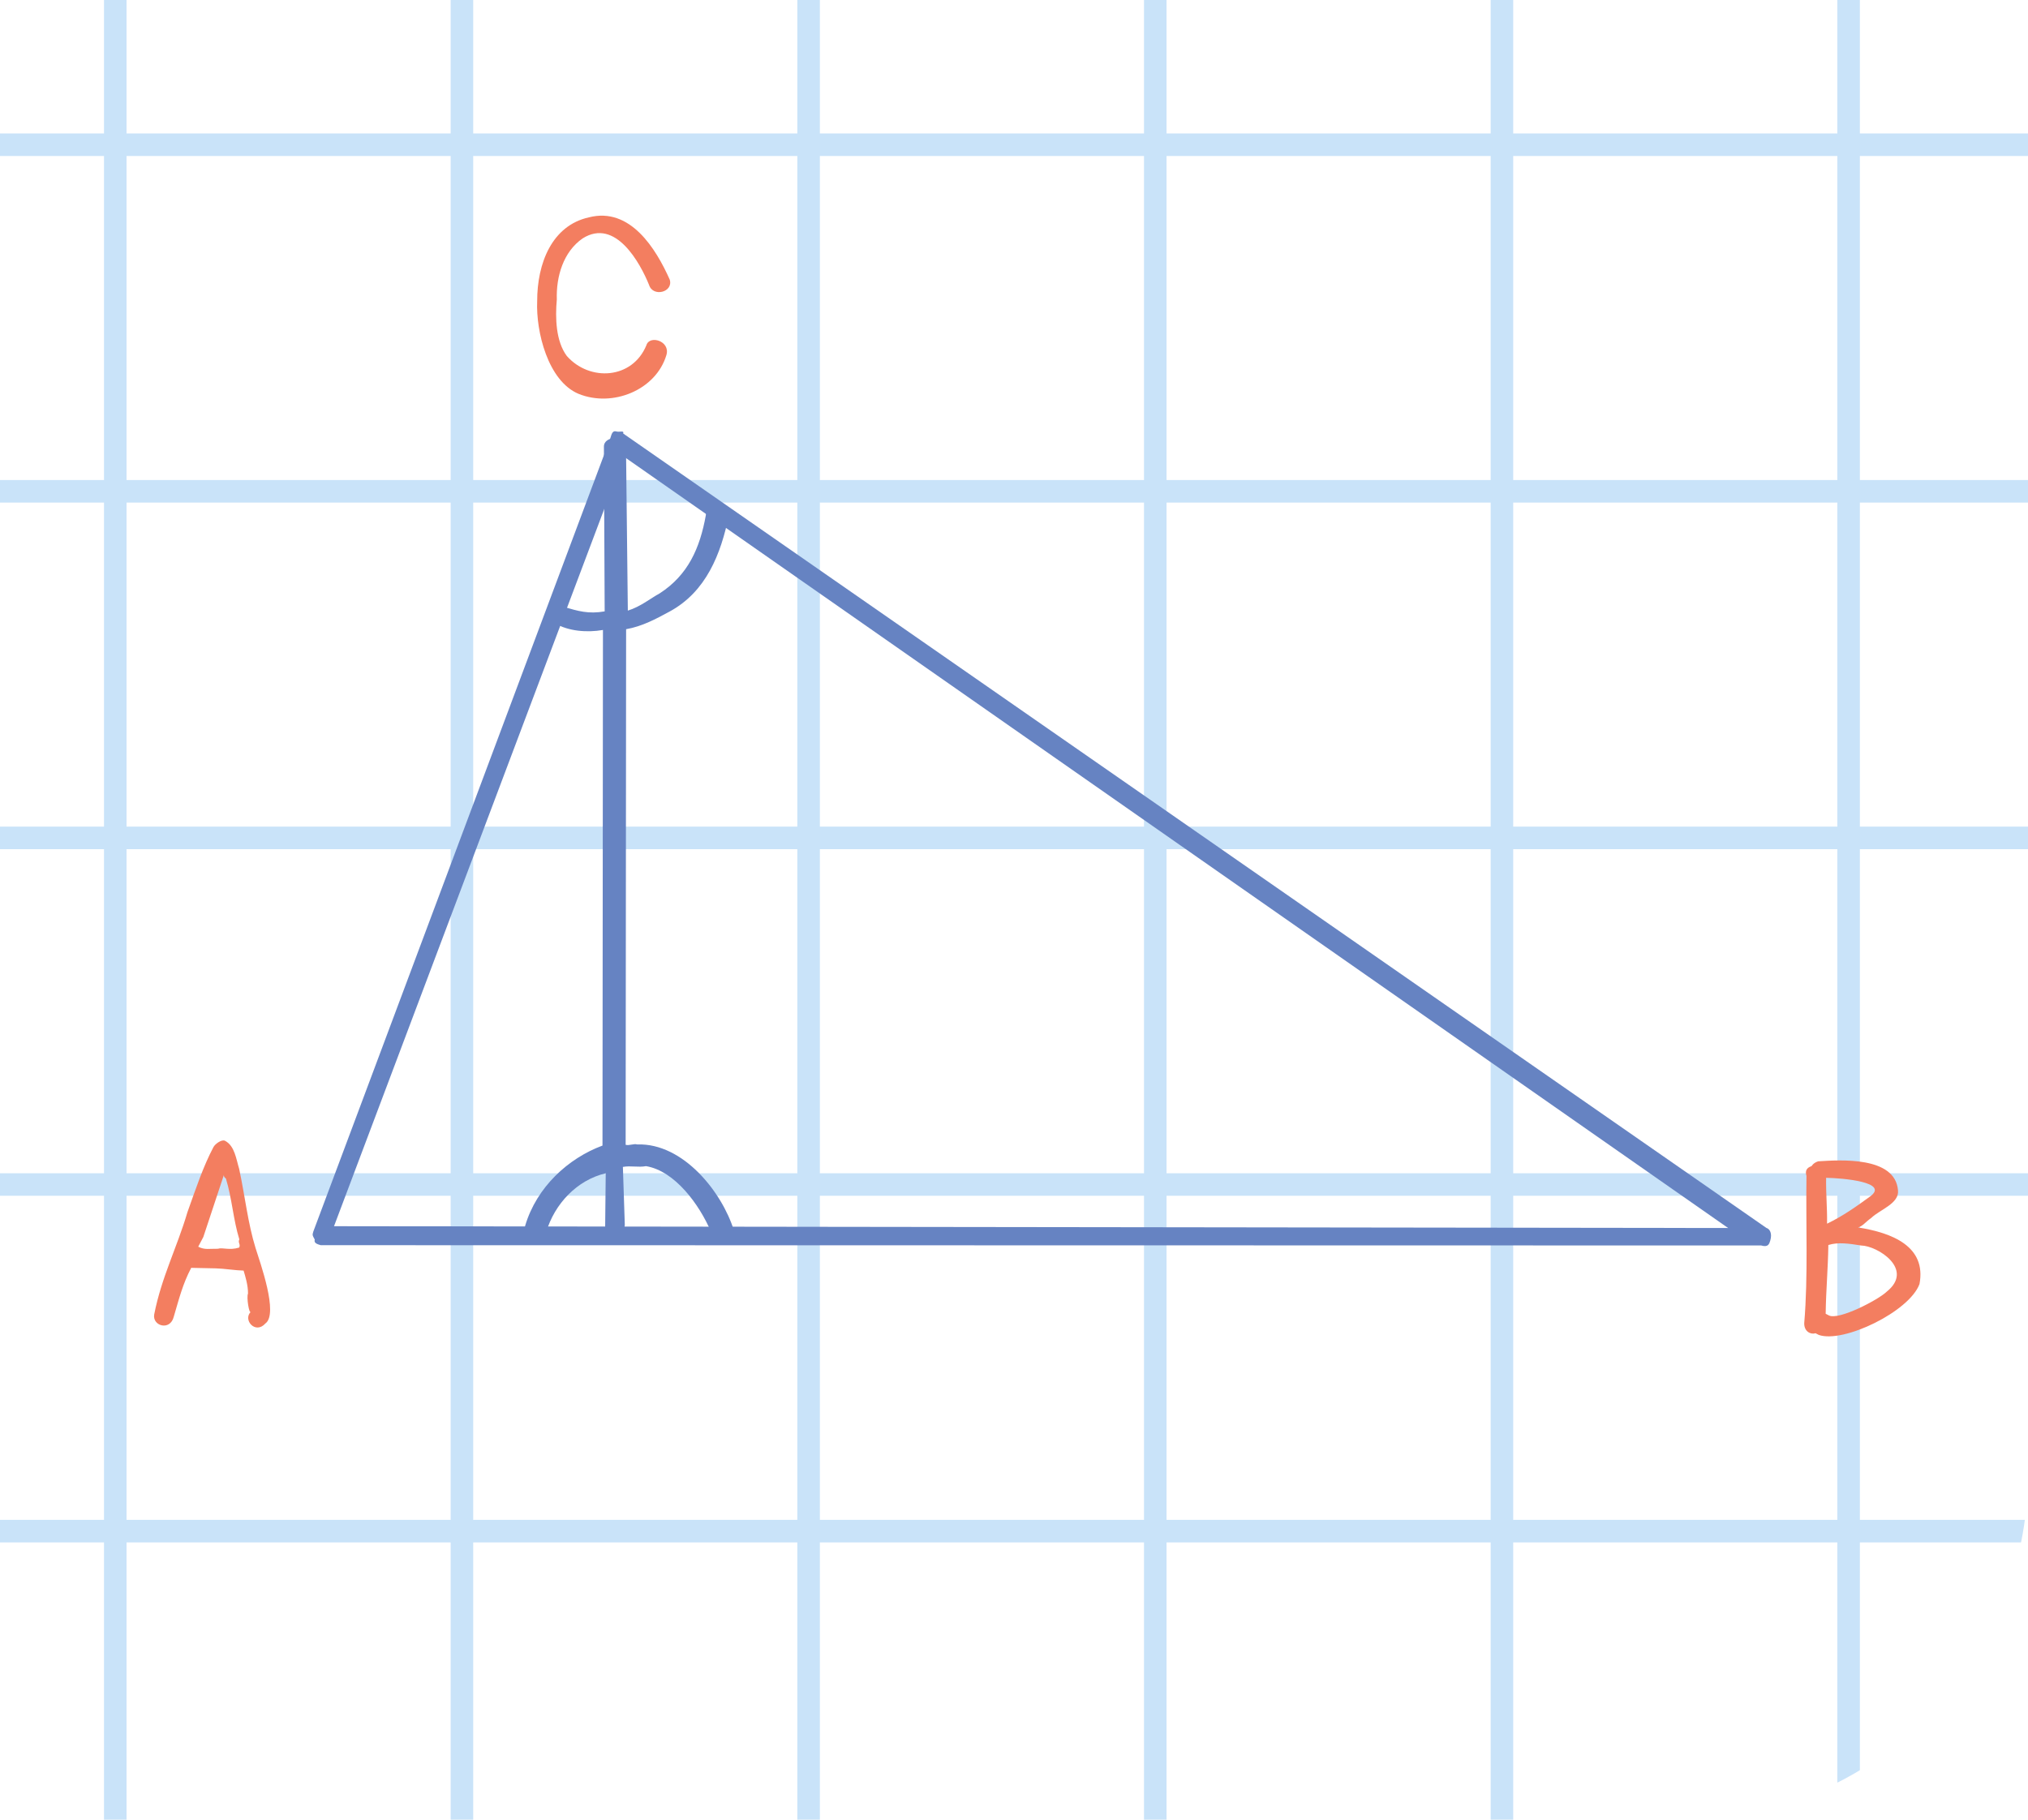<svg width="117" height="105" viewBox="0 0 117 105" fill="none" xmlns="http://www.w3.org/2000/svg">
<g clip-path="url(#clip0_2011_768)">
<line x1="-14" y1="88.35" x2="146" y2="88.35" stroke="#C9E3F9" stroke-width="1.3"/>
<line x1="-14" y1="28.35" x2="146" y2="28.35" stroke="#C9E3F9" stroke-width="1.3"/>
<line x1="-14" y1="68.35" x2="146" y2="68.35" stroke="#C9E3F9" stroke-width="1.3"/>
<line x1="-14" y1="8.35" x2="146" y2="8.35" stroke="#C9E3F9" stroke-width="1.3"/>
<line x1="-14" y1="48.35" x2="146" y2="48.35" stroke="#C9E3F9" stroke-width="1.3"/>
<line x1="46.65" y1="-11" x2="46.65" y2="149" stroke="#C9E3F9" stroke-width="1.3"/>
<line x1="106.65" y1="-11" x2="106.65" y2="149" stroke="#C9E3F9" stroke-width="1.3"/>
<line x1="6.65" y1="-11" x2="6.65" y2="149" stroke="#C9E3F9" stroke-width="1.3"/>
<line x1="66.65" y1="-11" x2="66.65" y2="149" stroke="#C9E3F9" stroke-width="1.3"/>
<line x1="26.65" y1="-11" x2="26.65" y2="149" stroke="#C9E3F9" stroke-width="1.3"/>
<line x1="86.65" y1="-11" x2="86.65" y2="149" stroke="#C9E3F9" stroke-width="1.3"/>
<path d="M101.605 71.867L18.503 71.851C18.301 71.791 18.098 71.731 18.159 71.528C18.016 71.265 18.016 71.265 18.076 71.063L35.226 25.239C35.286 25.037 35.347 24.834 35.549 24.894C35.752 24.955 36.014 24.812 35.954 25.015L101.906 70.854C102.109 70.914 102.251 71.177 102.131 71.582C102.07 71.785 102.01 71.987 101.605 71.867ZM19.27 70.756L99.7 70.86L35.998 26.351L19.27 70.756Z" fill="#6683C2"/>
<path d="M42.341 71.002C41.668 68.818 39.434 65.949 36.763 66.037C36.56 65.977 36.298 66.119 36.095 66.059L36.122 36.307C37.053 36.143 37.841 35.716 38.629 35.289C40.731 34.15 41.596 31.983 42.056 29.695C42.034 29.027 40.759 28.868 40.72 29.738C40.381 31.621 39.697 33.181 38.06 34.238C37.535 34.523 36.949 35.01 36.221 35.234L36.117 25.945C36.155 25.074 34.819 25.118 34.841 25.786L34.885 35.278C33.955 35.442 33.347 35.262 32.537 35.021C31.989 34.638 31.283 35.53 32.033 35.973C32.783 36.417 33.856 36.515 34.786 36.351L34.759 66.103C32.778 66.836 30.96 68.5 30.298 70.728C30.057 71.538 31.13 71.637 31.513 71.09C31.995 69.469 33.287 68.09 34.946 67.701L34.913 70.777C34.935 71.445 36.008 71.544 36.046 70.673L35.936 67.334C36.402 67.252 36.807 67.373 37.272 67.29C38.953 67.57 40.354 69.529 41.005 71.046C40.945 71.248 41.148 71.308 41.087 71.511C41.087 71.511 41.087 71.511 41.29 71.571C41.837 71.954 42.363 71.67 42.341 71.002Z" fill="#6683C2"/>
<path d="M14.742 72.008C14.3 70.581 14.143 69.066 13.799 67.451C13.623 66.881 13.544 66.123 12.983 65.827C12.796 65.729 12.412 66.004 12.314 66.191C11.723 67.313 11.319 68.533 10.816 69.94C10.206 72.007 9.319 73.689 8.895 75.854C8.786 76.513 9.82 76.819 10.027 75.972C10.332 74.939 10.539 74.093 11.032 73.158C11.504 73.168 11.976 73.178 12.449 73.188C12.921 73.198 13.581 73.307 14.053 73.317C14.141 73.603 14.318 74.173 14.308 74.646C14.21 74.833 14.377 75.876 14.475 75.689C13.993 76.151 14.73 77.018 15.311 76.368C16.079 75.818 15.008 72.865 14.742 72.008ZM12.567 72.057C12.095 72.047 11.81 72.135 11.436 71.938C11.534 71.751 11.633 71.564 11.731 71.377C12.135 70.157 12.539 68.937 12.943 67.717C12.845 67.904 13.032 68.002 13.032 68.002C13.385 69.144 13.454 70.374 13.808 71.516C13.709 71.703 13.896 71.801 13.798 71.988C13.227 72.165 12.853 71.968 12.567 72.057Z" fill="#F37E60"/>
<path d="M37.292 19.921C36.487 21.886 34.018 22.034 32.699 20.539C32.07 19.691 32.026 18.355 32.124 17.282C32.081 15.947 32.502 14.529 33.613 13.757C35.513 12.558 36.936 15.186 37.445 16.439C37.669 17.167 38.863 16.861 38.638 16.133C37.845 14.354 36.361 11.929 33.974 12.542C31.851 13.012 30.986 15.18 30.991 17.386C30.915 19.127 31.61 21.979 33.372 22.723C35.338 23.528 37.845 22.51 38.447 20.485C38.688 19.674 37.472 19.313 37.292 19.921Z" fill="#F37E60"/>
<path d="M107.199 70.827C107.484 70.737 107.581 70.549 107.964 70.272C108.443 69.806 109.583 69.446 109.5 68.689C109.342 66.701 106.125 66.935 104.895 67.011C104.61 67.101 104.513 67.289 104.513 67.289C104.228 67.379 104.13 67.566 104.22 67.851C104.177 70.686 104.321 73.618 104.09 76.355C104.082 76.827 104.457 77.022 104.742 76.932C104.742 76.932 104.742 76.932 104.93 77.029C106.34 77.524 110.148 75.692 110.74 74.094C111.151 71.927 109.179 71.141 107.199 70.827ZM107.888 69.042C107.123 69.597 106.359 70.152 105.407 70.61C105.421 69.665 105.338 68.908 105.353 67.963C106.298 67.978 109.035 68.209 107.888 69.042ZM108.843 74.538C108.363 75.003 106.077 76.197 105.514 75.904C105.514 75.904 105.514 75.904 105.327 75.807C105.348 74.39 105.46 73.257 105.482 71.84C106.052 71.66 106.712 71.764 107.372 71.869C108.317 71.884 110.47 73.24 108.843 74.538Z" fill="#F37E60"/>
</g>
<defs>
<clipPath id="clip0_2011_768">
<path d="M0 0H117V85C117 96.046 108.046 105 97 105H0V0Z" fill="white"/>
</clipPath>
</defs>
</svg>
